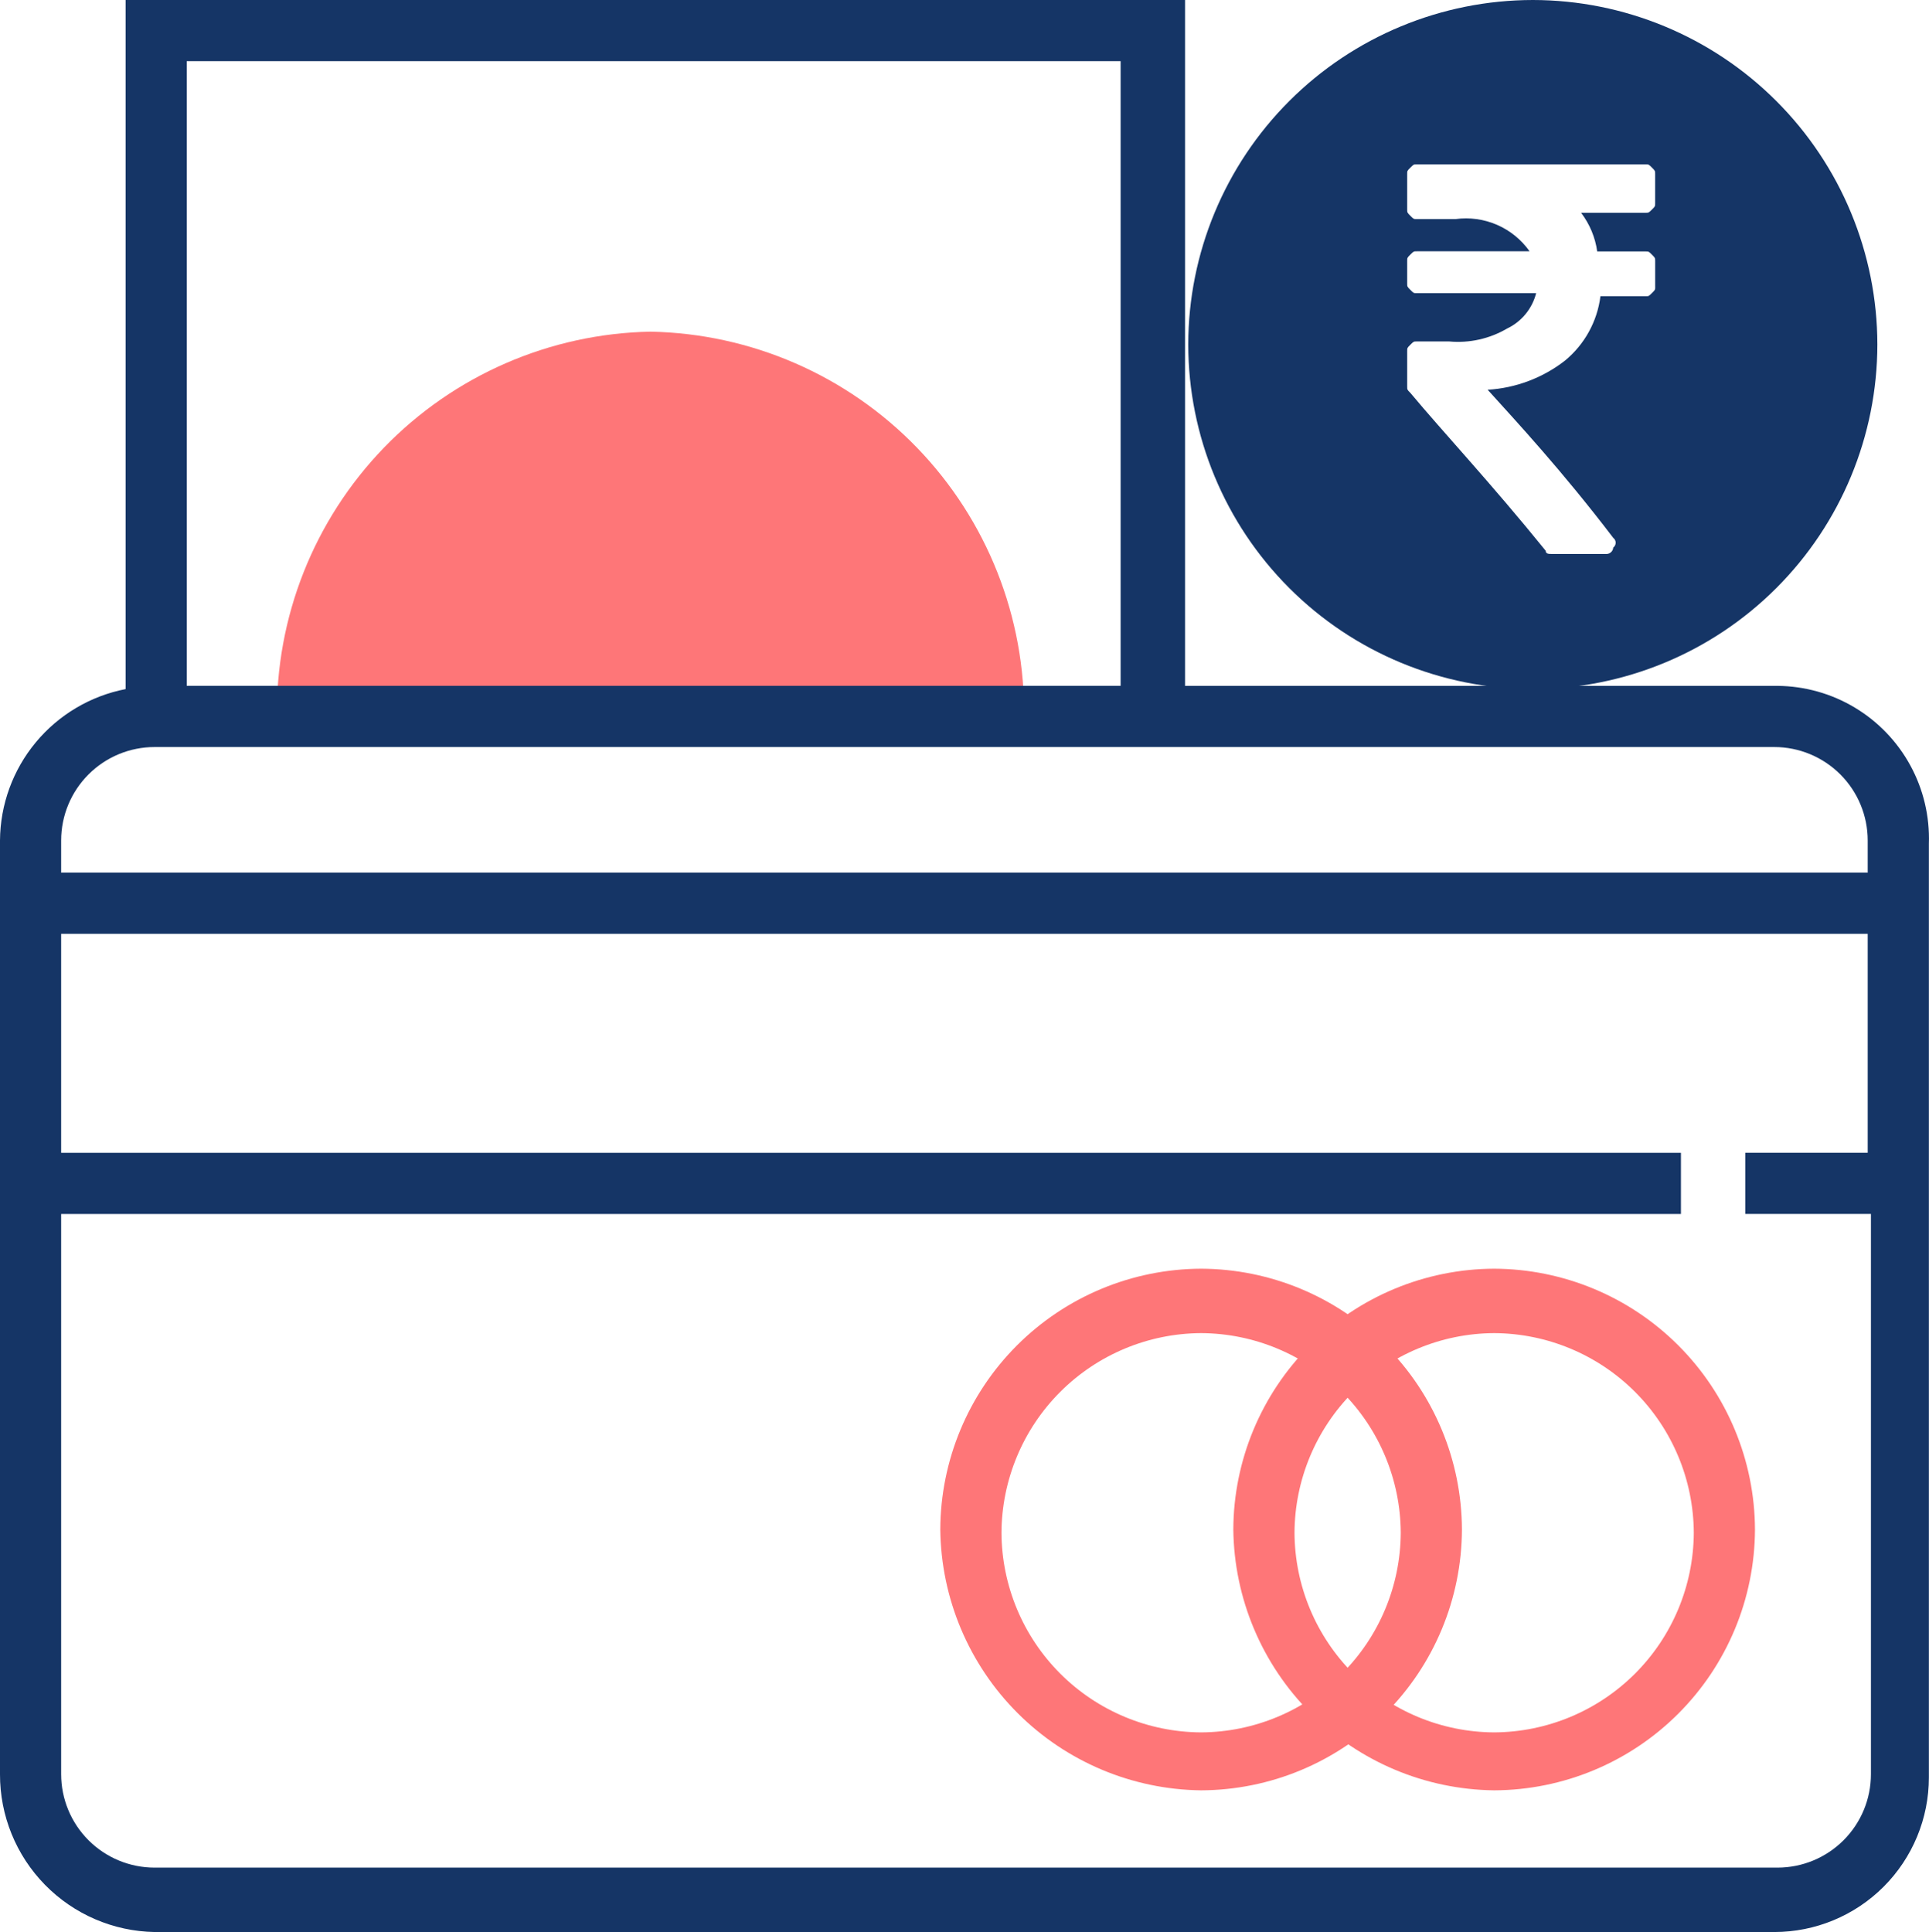 <svg id="Group_2624" data-name="Group 2624" xmlns="http://www.w3.org/2000/svg" xmlns:xlink="http://www.w3.org/1999/xlink" width="66.243" height="66.35" viewBox="0 0 66.243 66.35">
  <defs>
    <clipPath id="clip-path">
      <path id="Path_674" data-name="Path 674" d="M22.816-32.962a13.078,13.078,0,0,1,12.828-13.27,13.078,13.078,0,0,1,12.828,13.27Z" transform="translate(-22.816 46.232)" fill="#fe7678" clip-rule="evenodd"/>
    </clipPath>
    <clipPath id="clip-path-2">
      <path id="Path_673" data-name="Path 673" d="M-149,17039.43H3881.368V-178H-149Z" transform="translate(149 178)" fill="#fe7678"/>
    </clipPath>
    <clipPath id="clip-path-3">
      <path id="Path_677" data-name="Path 677" d="M50.5-52A11.846,11.846,0,0,0,38.664-40.168,11.846,11.846,0,0,0,50.5-28.335,11.846,11.846,0,0,0,62.329-40.168,11.846,11.846,0,0,0,50.5-52Zm4.2,9.842c0,.111,0,.111-.111.221s-.111.111-.221.111H52.819A3.416,3.416,0,0,1,51.6-39.615a4.788,4.788,0,0,1-2.654,1c1,1.106,2.543,2.765,4.313,5.087a.207.207,0,0,1,0,.332.238.238,0,0,1-.221.221H51.16c-.111,0-.221,0-.221-.111-1.88-2.322-3.539-4.092-4.645-5.419-.111-.111-.111-.111-.111-.221v-1.216c0-.111,0-.111.111-.221s.111-.111.221-.111h1.106a3.325,3.325,0,0,0,1.99-.442,1.851,1.851,0,0,0,1-1.216H46.515c-.111,0-.111,0-.221-.111s-.111-.111-.111-.221v-.774c0-.111,0-.111.111-.221s.111-.111.221-.111h3.87a2.672,2.672,0,0,0-2.543-1.106H46.515c-.111,0-.111,0-.221-.111s-.111-.111-.111-.221v-1.216c0-.111,0-.111.111-.221s.111-.111.221-.111h7.851c.111,0,.111,0,.221.111s.111.111.111.221v1c0,.111,0,.111-.111.221s-.111.111-.221.111H52.155a2.839,2.839,0,0,1,.553,1.327h1.659c.111,0,.111,0,.221.111s.111.111.111.221v.885Z" transform="translate(-38.664 52)" fill="#153566"/>
    </clipPath>
    <clipPath id="clip-path-4">
      <path id="Path_676" data-name="Path 676" d="M-149,17039.43H3881.368V-178H-149Z" transform="translate(149 178)" fill="#153566"/>
    </clipPath>
    <clipPath id="clip-path-5">
      <path id="Path_680" data-name="Path 680" d="M43.309-29.936a8.991,8.991,0,0,0-8.957,8.957,9.063,9.063,0,0,0,8.957,8.957,8.991,8.991,0,0,0,8.957-8.957A8.991,8.991,0,0,0,43.309-29.936Zm0,15.924a6.891,6.891,0,0,1-6.856-6.856,6.891,6.891,0,0,1,6.856-6.856,6.891,6.891,0,0,1,6.856,6.856A6.891,6.891,0,0,1,43.309-14.012Z" transform="translate(-34.352 29.936)" fill="#fe7678"/>
    </clipPath>
    <clipPath id="clip-path-7">
      <path id="Path_683" data-name="Path 683" d="M48.405-29.936a8.991,8.991,0,0,0-8.957,8.957,9.063,9.063,0,0,0,8.957,8.957,8.991,8.991,0,0,0,8.957-8.957A8.991,8.991,0,0,0,48.405-29.936Zm0,15.924a6.891,6.891,0,0,1-6.856-6.856,6.891,6.891,0,0,1,6.856-6.856,6.891,6.891,0,0,1,6.856,6.856A6.891,6.891,0,0,1,48.405-14.012Z" transform="translate(-39.448 29.936)" fill="#fe7678"/>
    </clipPath>
    <clipPath id="clip-path-9">
      <path id="Path_686" data-name="Path 686" d="M79.042-28.446H58.695V-52H22.313v23.665A5.333,5.333,0,0,0,18-23.138V8.931a5.405,5.405,0,0,0,5.308,5.419H78.931a5.309,5.309,0,0,0,5.308-5.308V-23.027A5.243,5.243,0,0,0,79.042-28.446ZM24.414-49.9H56.483v21.453H24.414ZM82.249-12.411H77.936v2.1h4.313V8.931a3.209,3.209,0,0,1-3.207,3.207H23.308A3.209,3.209,0,0,1,20.1,8.931V-10.31H75.724v-2.1H20.1v-7.52H82.138v7.52Zm0-9.621H20.1v-1.106a3.209,3.209,0,0,1,3.207-3.207H78.931a3.209,3.209,0,0,1,3.207,3.207v1.106Z" transform="translate(-18 52)" fill="#153566"/>
    </clipPath>
  </defs>
  <g id="Group_2027" data-name="Group 2027" transform="translate(9.51 11.39)" clip-path="url(#clip-path)">
    <g id="Group_2026" data-name="Group 2026" transform="translate(-339.286 -260.203)" clip-path="url(#clip-path-2)">
      <path id="Path_672" data-name="Path 672" d="M17.816-51.232h45.4v33.017h-45.4Z" transform="translate(311.596 301.561)" fill="#fe7678"/>
    </g>
  </g>
  <g id="Group_2029" data-name="Group 2029" transform="translate(40.805)" clip-path="url(#clip-path-3)">
    <g id="Group_2028" data-name="Group 2028" transform="translate(-370.581 -248.813)" clip-path="url(#clip-path-4)">
      <path id="Path_675" data-name="Path 675" d="M33.664-57H77.076v43.412H33.664Z" transform="translate(327.043 295.939)" fill="#153566"/>
    </g>
  </g>
  <g id="Group_2031" data-name="Group 2031" transform="translate(32.29 43.57)" clip-path="url(#clip-path-5)">
    <g id="Group_2030" data-name="Group 2030" transform="translate(-362.066 -292.382)" clip-path="url(#clip-path-2)">
      <path id="Path_678" data-name="Path 678" d="M29.352-34.936H67.014V2.726H29.352Z" transform="translate(322.84 317.445)" fill="#fe7678"/>
    </g>
  </g>
  <g id="Group_2033" data-name="Group 2033" transform="translate(42.353 43.57)" clip-path="url(#clip-path-7)">
    <g id="Group_2032" data-name="Group 2032" transform="translate(-372.129 -292.382)" clip-path="url(#clip-path-2)">
      <path id="Path_681" data-name="Path 681" d="M34.448-34.936H72.11V2.726H34.448Z" transform="translate(327.807 317.445)" fill="#fe7678"/>
    </g>
  </g>
  <g id="Group_2035" data-name="Group 2035" clip-path="url(#clip-path-9)">
    <g id="Group_2034" data-name="Group 2034" transform="translate(-329.775 -248.813)" clip-path="url(#clip-path-4)">
      <path id="Path_684" data-name="Path 684" d="M13-57H98.99V29.1H13Z" transform="translate(306.902 295.939)" fill="#153566"/>
    </g>
  </g>
</svg>
